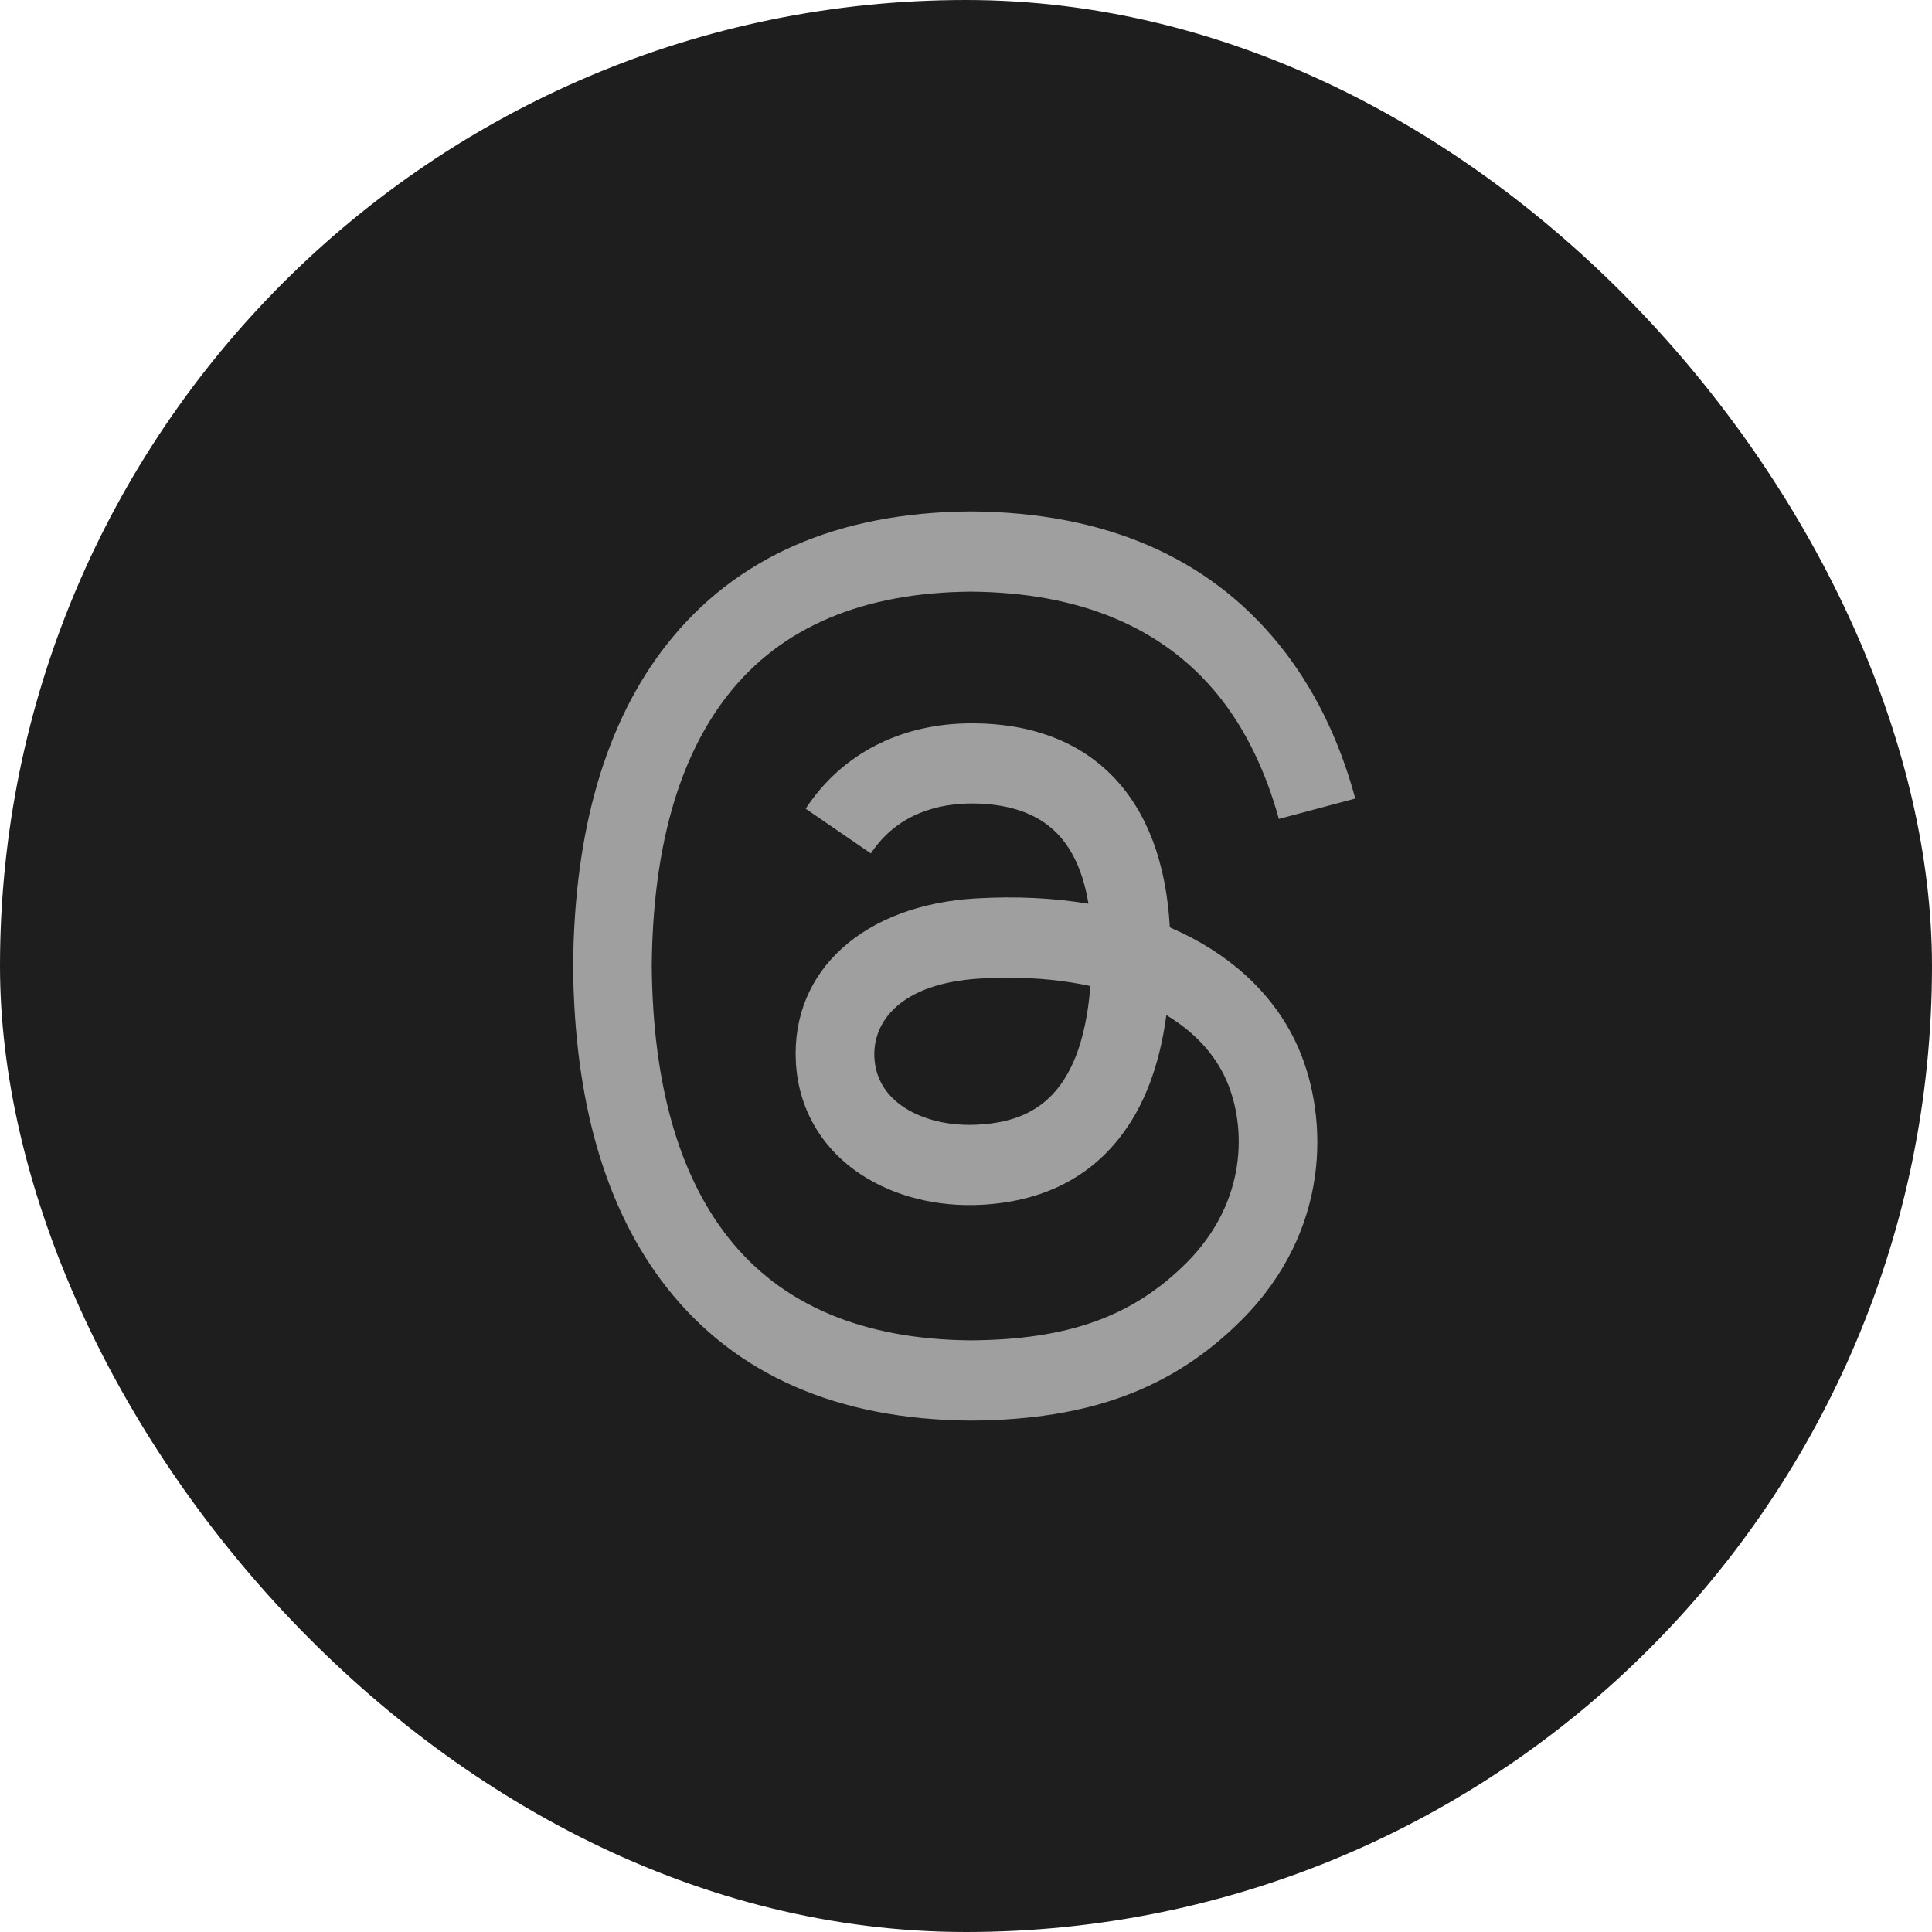 <svg width="34" height="34" viewBox="0 0 34 34" fill="none" xmlns="http://www.w3.org/2000/svg">
<rect width="34" height="34" rx="17" fill="#1E1E1E"/>
<path d="M20.797 16.416C20.728 16.383 20.658 16.351 20.587 16.32C20.464 14.045 19.221 12.742 17.133 12.729C17.123 12.729 17.114 12.729 17.104 12.729C15.856 12.729 14.817 13.262 14.178 14.232L15.326 15.019C15.804 14.295 16.553 14.14 17.105 14.14C17.111 14.14 17.118 14.14 17.124 14.14C17.811 14.145 18.33 14.345 18.666 14.735C18.91 15.018 19.074 15.41 19.155 15.905C18.545 15.802 17.886 15.77 17.181 15.81C15.196 15.925 13.92 17.082 14.006 18.691C14.049 19.507 14.456 20.209 15.15 20.668C15.738 21.055 16.494 21.245 17.28 21.202C18.318 21.145 19.133 20.749 19.701 20.025C20.133 19.475 20.405 18.762 20.526 17.864C21.021 18.162 21.387 18.555 21.59 19.028C21.934 19.831 21.954 21.15 20.878 22.226C19.934 23.168 18.801 23.576 17.087 23.588C15.186 23.574 13.749 22.965 12.814 21.776C11.939 20.664 11.487 19.057 11.47 17C11.487 14.943 11.939 13.336 12.814 12.224C13.749 11.035 15.186 10.426 17.087 10.412C19.002 10.426 20.464 11.039 21.435 12.232C21.91 12.818 22.269 13.554 22.506 14.412L23.851 14.053C23.565 12.997 23.113 12.086 22.5 11.331C21.256 9.801 19.436 9.016 17.092 9H17.082C14.743 9.016 12.944 9.803 11.735 11.34C10.659 12.707 10.105 14.61 10.086 16.994L10.086 17L10.086 17.006C10.105 19.39 10.659 21.293 11.735 22.66C12.944 24.197 14.743 24.984 17.082 25H17.092C19.172 24.986 20.638 24.441 21.846 23.234C23.426 21.655 23.378 19.677 22.858 18.462C22.484 17.591 21.771 16.883 20.797 16.416ZM17.206 19.792C16.336 19.841 15.432 19.451 15.388 18.614C15.354 17.994 15.829 17.302 17.259 17.22C17.423 17.21 17.584 17.206 17.742 17.206C18.261 17.206 18.747 17.256 19.189 17.353C19.025 19.411 18.058 19.745 17.206 19.792Z" fill="#9F9F9F"/>
</svg>
